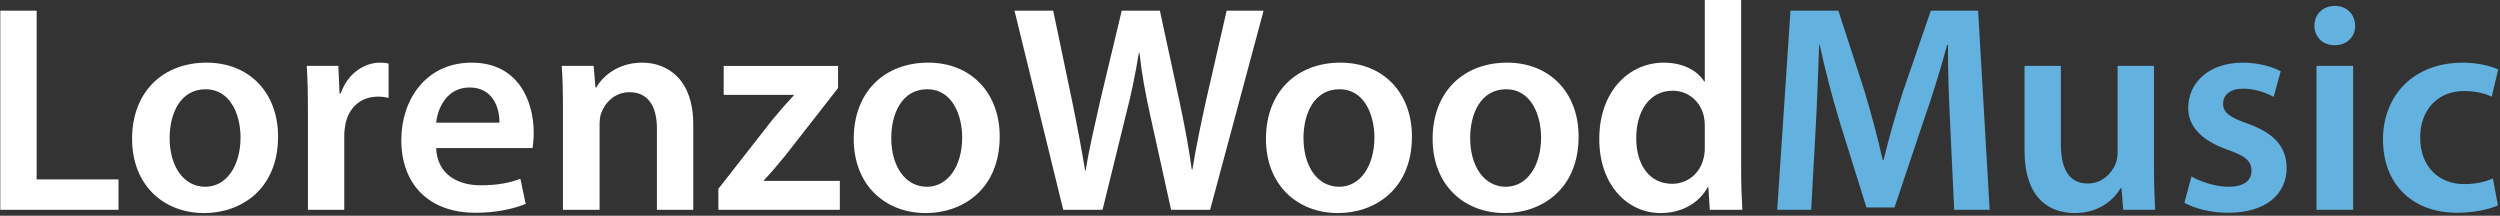 <svg viewBox="0 0 846 73" aria-label="Lorenzo Wood Music" xmlns="http://www.w3.org/2000/svg" style="padding-top:3%;max-width:75%;max-height:140px"><rect x="0" y="0" width="846" height="73" fill="#333333" stroke="none"/><g fill="none" fill-rule="evenodd"><path d="M.1 71V3.6h12.3v57.1h27.7V71H.1zm69.8-49.8c14.5 0 24.2 10.2 24.2 25 0 17.9-12.6 25.9-25 25.9-13.8 0-24.4-9.5-24.4-25.1 0-16 10.5-25.8 25.2-25.8zm-.3 9c-8.7 0-12.2 8.4-12.2 16.5 0 9.4 4.6 16.5 12.1 16.5 7 0 11.9-6.9 11.9-16.7 0-7.6-3.4-16.3-11.8-16.3zM104.2 71V38c0-6.6-.1-11.3-.4-15.7h10.7l.4 9.3h.4c2.4-6.9 8.1-10.4 13.3-10.4 1.2 0 1.9.1 2.9.3v11.6c-1-.2-2.1-.4-3.6-.4-5.9 0-9.9 3.8-11 9.3-.2 1.1-.4 2.4-.4 3.8V71h-12.3zm76-20.9h-32.6c.3 8.8 7.2 12.6 15 12.6 5.7 0 9.8-.8 13.5-2.2l1.8 8.5c-4.2 1.7-10 3-17 3-15.8 0-25.1-9.7-25.1-24.6 0-13.5 8.2-26.2 23.8-26.2 15.8 0 21 13 21 23.7 0 2.3-.2 4.1-.4 5.2zm-32.6-8.6H169c.1-4.5-1.9-11.9-10.1-11.9-7.6 0-10.8 6.9-11.3 11.9zM190.5 71V36.8c0-5.6-.1-10.3-.4-14.5h10.8l.6 7.3h.3c2.1-3.8 7.4-8.4 15.5-8.4 8.5 0 17.3 5.5 17.3 20.9V71h-12.3V43.5c0-7-2.6-12.3-9.3-12.3-4.9 0-8.3 3.5-9.6 7.2-.4 1.1-.5 2.6-.5 4V71h-12.4zm52.6 0v-7.1l18.3-23.4c2.5-3 4.6-5.4 7.2-8.2v-.2h-23.7v-9.8h38.7v7.5l-17.9 22.9c-2.4 2.9-4.7 5.7-7.2 8.3v.2h25.7V71h-41.1zm71-49.8c14.5 0 24.2 10.2 24.2 25 0 17.9-12.6 25.9-25 25.9-13.8 0-24.4-9.5-24.4-25.1 0-16 10.5-25.8 25.2-25.8zm-.3 9c-8.7 0-12.2 8.4-12.2 16.5 0 9.4 4.6 16.5 12.1 16.5 7 0 11.9-6.9 11.9-16.7 0-7.6-3.4-16.3-11.8-16.3zM373.1 71h-13.3L343.3 3.6h13.1l6.4 30.6c1.7 8.2 3.3 16.8 4.4 23.5h.2c1.1-7.1 3-15.1 4.9-23.6l7.3-30.5h12.9l6.7 31c1.7 8 3.1 15.5 4.1 22.8h.2c1.2-7.4 2.8-15.1 4.6-23.3l7-30.5h12.5L409.5 71h-13.2l-7-31.7c-1.7-7.7-2.9-14.1-3.7-21.4h-.2c-1.2 7.2-2.5 13.7-4.5 21.4L373.1 71zm80.5-49.8c14.5 0 24.2 10.2 24.2 25 0 17.9-12.6 25.9-25 25.9-13.8 0-24.4-9.5-24.4-25.1 0-16 10.5-25.8 25.2-25.8zm-.3 9c-8.7 0-12.2 8.4-12.2 16.5 0 9.4 4.6 16.5 12.1 16.5 7 0 11.9-6.9 11.9-16.7 0-7.6-3.4-16.3-11.8-16.3zm56.7-9c14.5 0 24.2 10.2 24.2 25 0 17.9-12.6 25.9-25 25.9-13.8 0-24.4-9.5-24.4-25.1 0-16 10.5-25.8 25.2-25.8zm-.3 9c-8.7 0-12.2 8.4-12.2 16.5 0 9.4 4.6 16.5 12.1 16.5 7 0 11.9-6.9 11.9-16.7 0-7.6-3.4-16.3-11.8-16.3zM576.9 0h12.3v57.3c0 5 .2 10.4.4 13.7h-11l-.5-7.7h-.2c-2.9 5.4-8.8 8.8-15.9 8.8-11.6 0-20.8-9.9-20.8-24.9-.1-16.3 10.1-26 21.8-26 6.7 0 11.5 2.8 13.7 6.4h.2V0zm0 49.9v-7.3c0-1-.1-2.2-.3-3.2-1.1-4.8-5-8.7-10.6-8.7-7.9 0-12.3 7-12.3 16.1 0 8.9 4.4 15.4 12.2 15.4 5 0 9.4-3.4 10.6-8.7.3-1.1.4-2.3.4-3.6z" fill="#FFF"/><path d="M661.3 71L660 43.5c-.4-8.7-.9-19.2-.8-28.3h-.3c-2.2 8.2-5 17.3-8 25.8l-9.8 29.2h-9.5l-9-28.8c-2.6-8.6-5-17.8-6.8-26.2h-.2c-.3 8.8-.7 19.5-1.2 28.7L612.9 71h-11.5l4.5-67.4h16.2l8.8 27.1c2.4 7.9 4.5 15.9 6.2 23.4h.3c1.8-7.3 4.1-15.6 6.7-23.5l9.3-27h16l3.9 67.4h-12zm67.6-48.7v34.1c0 5.8.2 10.6.4 14.6h-10.8l-.6-7.4h-.2c-2.1 3.5-6.9 8.5-15.6 8.5-8.9 0-17-5.3-17-21.2V22.3h12.3v26.5c0 8.1 2.6 13.3 9.1 13.3 4.9 0 8.1-3.5 9.4-6.6.4-1.1.7-2.4.7-3.8V22.3h12.3zm10.3 46.3l2.4-8.9c2.8 1.7 8.1 3.5 12.5 3.5 5.4 0 7.8-2.2 7.8-5.4 0-3.3-2-5-8-7.1-9.5-3.3-13.5-8.5-13.4-14.2 0-8.6 7.1-15.3 18.4-15.3 5.4 0 10.1 1.4 12.9 2.9l-2.4 8.7c-2.1-1.2-6-2.8-10.3-2.8-4.4 0-6.8 2.1-6.8 5.1 0 3.1 2.3 4.6 8.5 6.8 8.8 3.2 12.9 7.7 13 14.9 0 8.8-6.9 15.2-19.8 15.2-5.9 0-11.2-1.4-14.8-3.4zm57.1 2.4h-12.4V22.3h12.4V71zm-6.2-69c4.2 0 6.8 2.9 6.9 6.7 0 3.7-2.7 6.6-7 6.6-4.1 0-6.8-2.9-6.8-6.6 0-3.8 2.8-6.7 6.9-6.7zm53.5 58.4l1.7 9.1c-2.6 1.2-7.7 2.5-13.8 2.5-15.2 0-25.1-9.7-25.1-24.8 0-14.6 10-26 27.1-26 4.5 0 9.1 1 11.9 2.3l-2.2 9.2c-2-.9-4.9-1.9-9.3-1.9-9.4 0-15 6.9-14.9 15.8 0 10 6.5 15.7 14.9 15.7 4.3 0 7.3-.9 9.7-1.9z" fill="#62B1DE"/></g></svg>